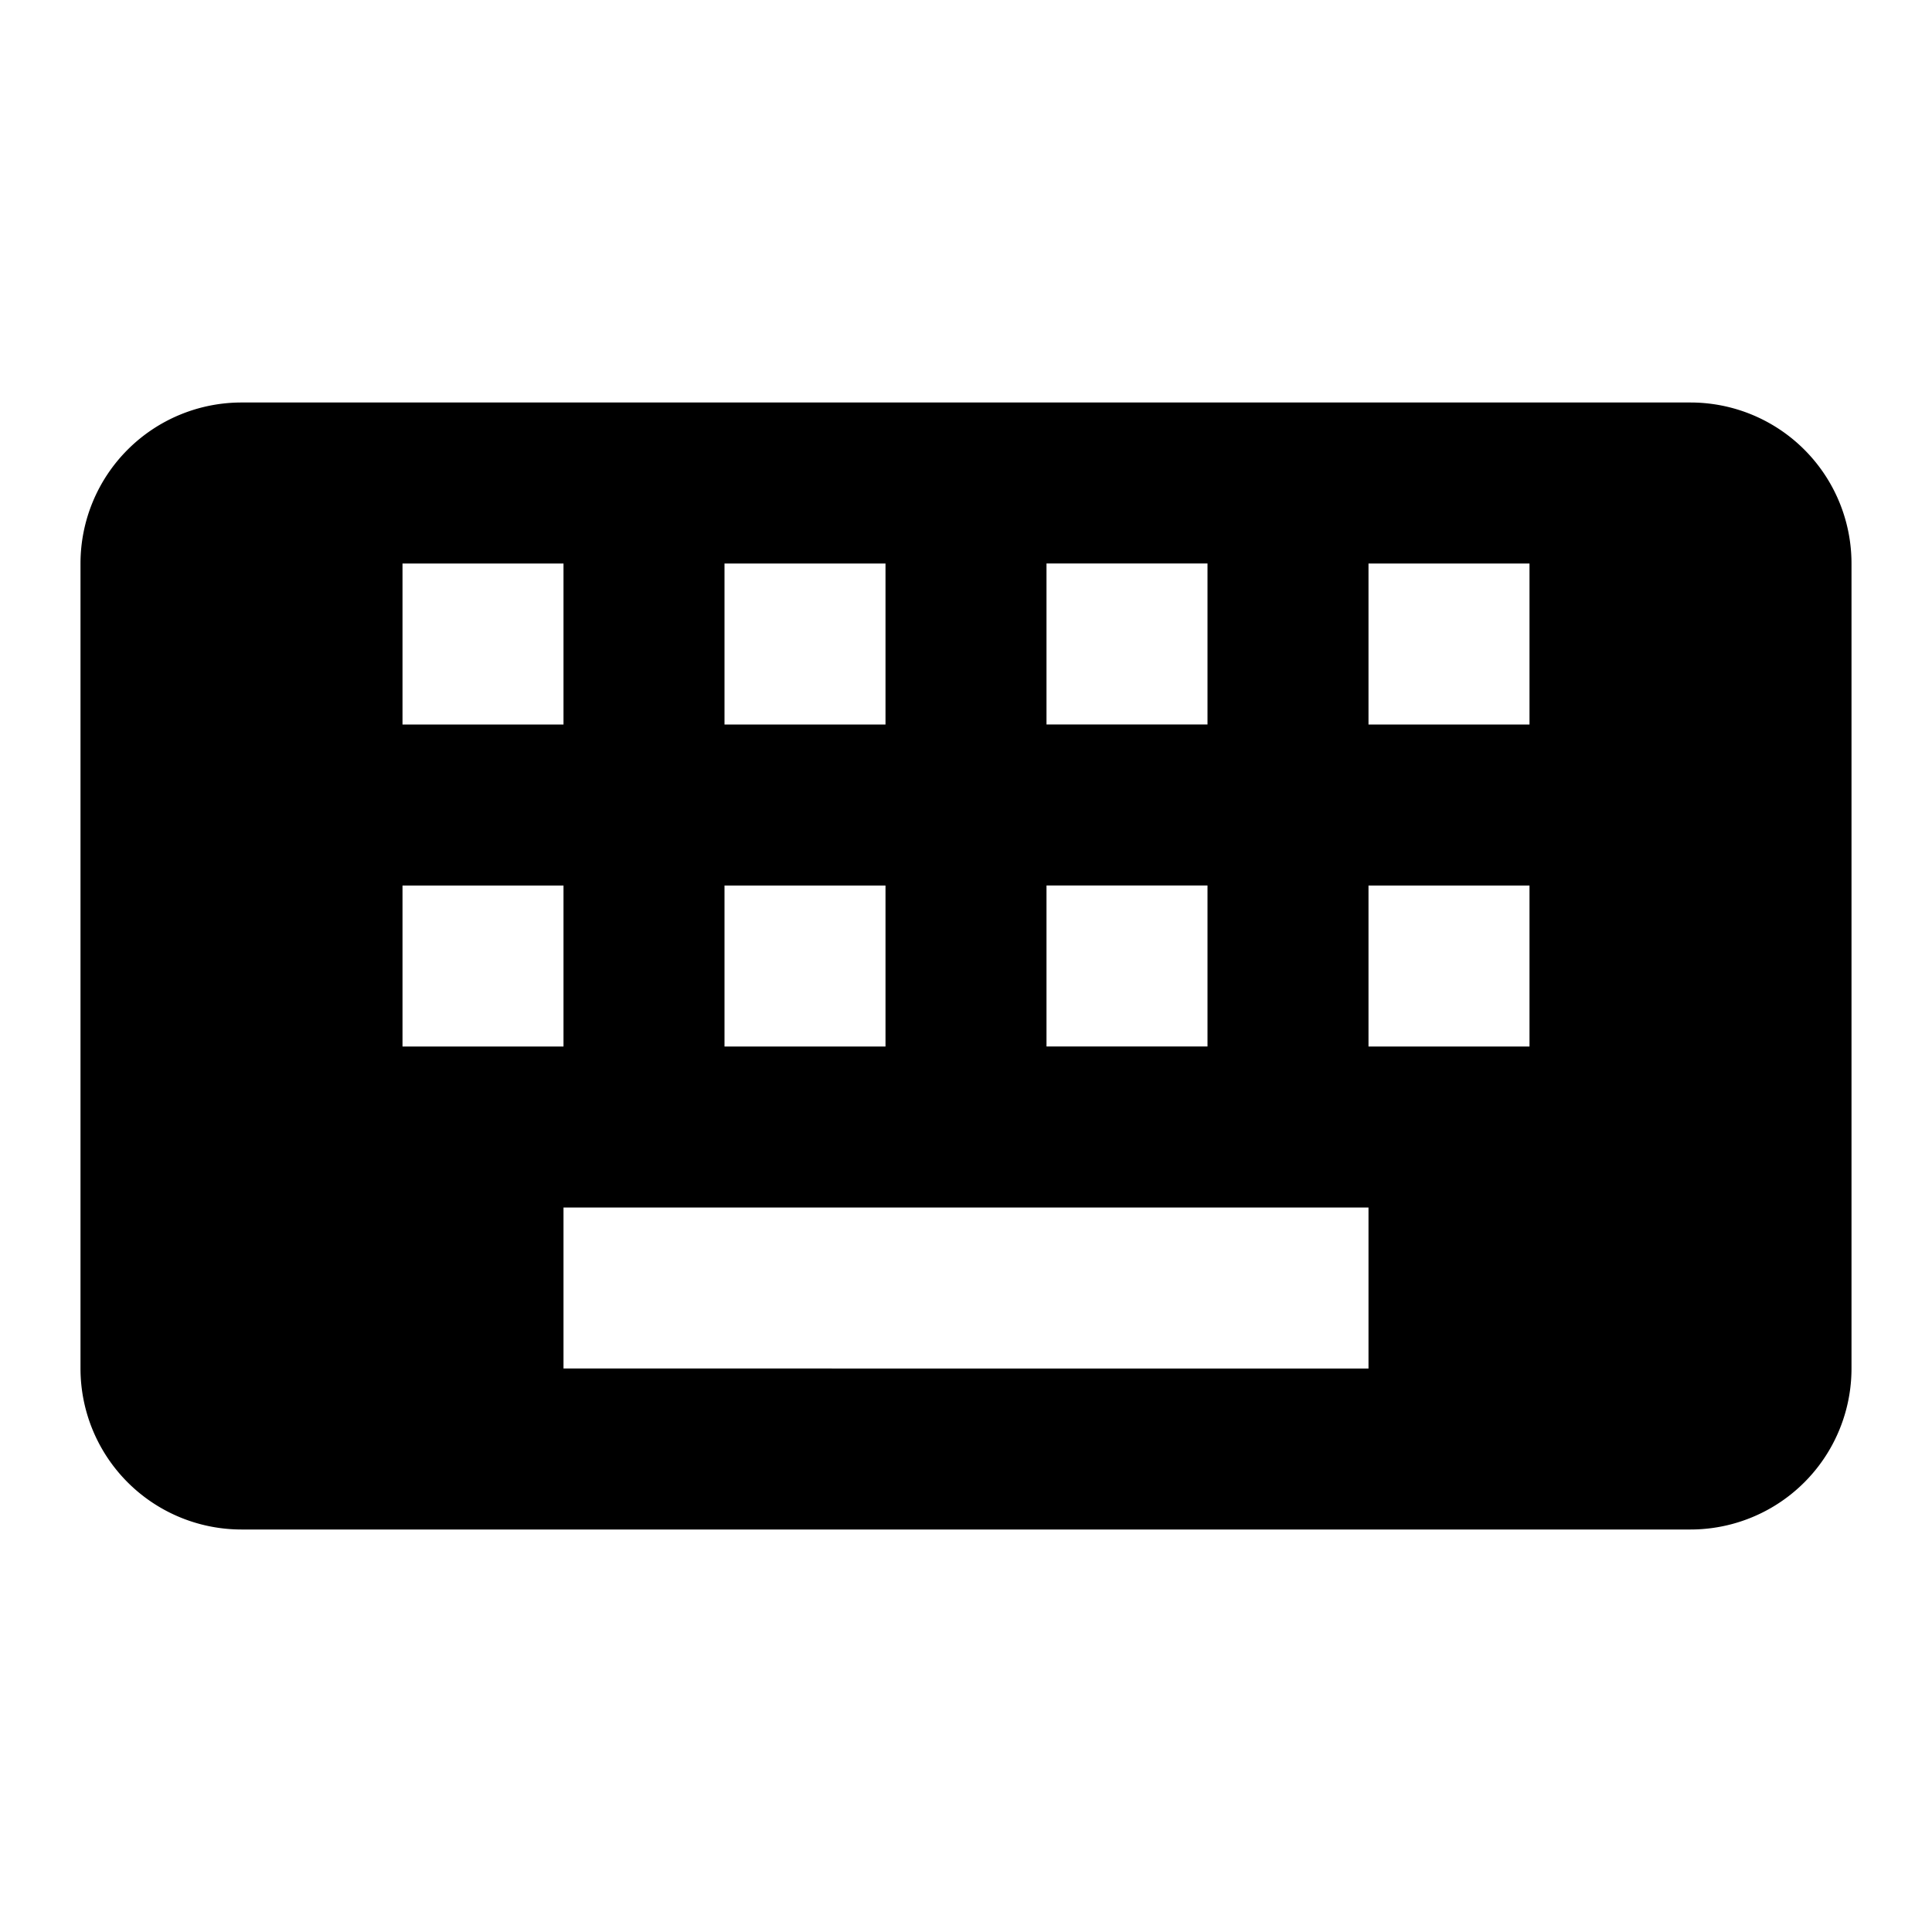 <svg xmlns="http://www.w3.org/2000/svg" xmlns:xlink="http://www.w3.org/1999/xlink" width="24" height="24" viewBox="0 0 24 24"><path fill="currentColor" d="M21 5H3a2 2 0 0 0-2 2v10a2 2 0 0 0 2 2h18a2 2 0 0 0 2-2V7a2 2 0 0 0-2-2m-8 2h2v2h-2zm0 4h2v2h-2zM9 7h2v2H9zm0 4h2v2H9zM5 7h2v2H5zm0 4h2v2H5zm12 6H7v-2h10zm2-4h-2v-2h2zm0-4h-2V7h2z"/></svg>